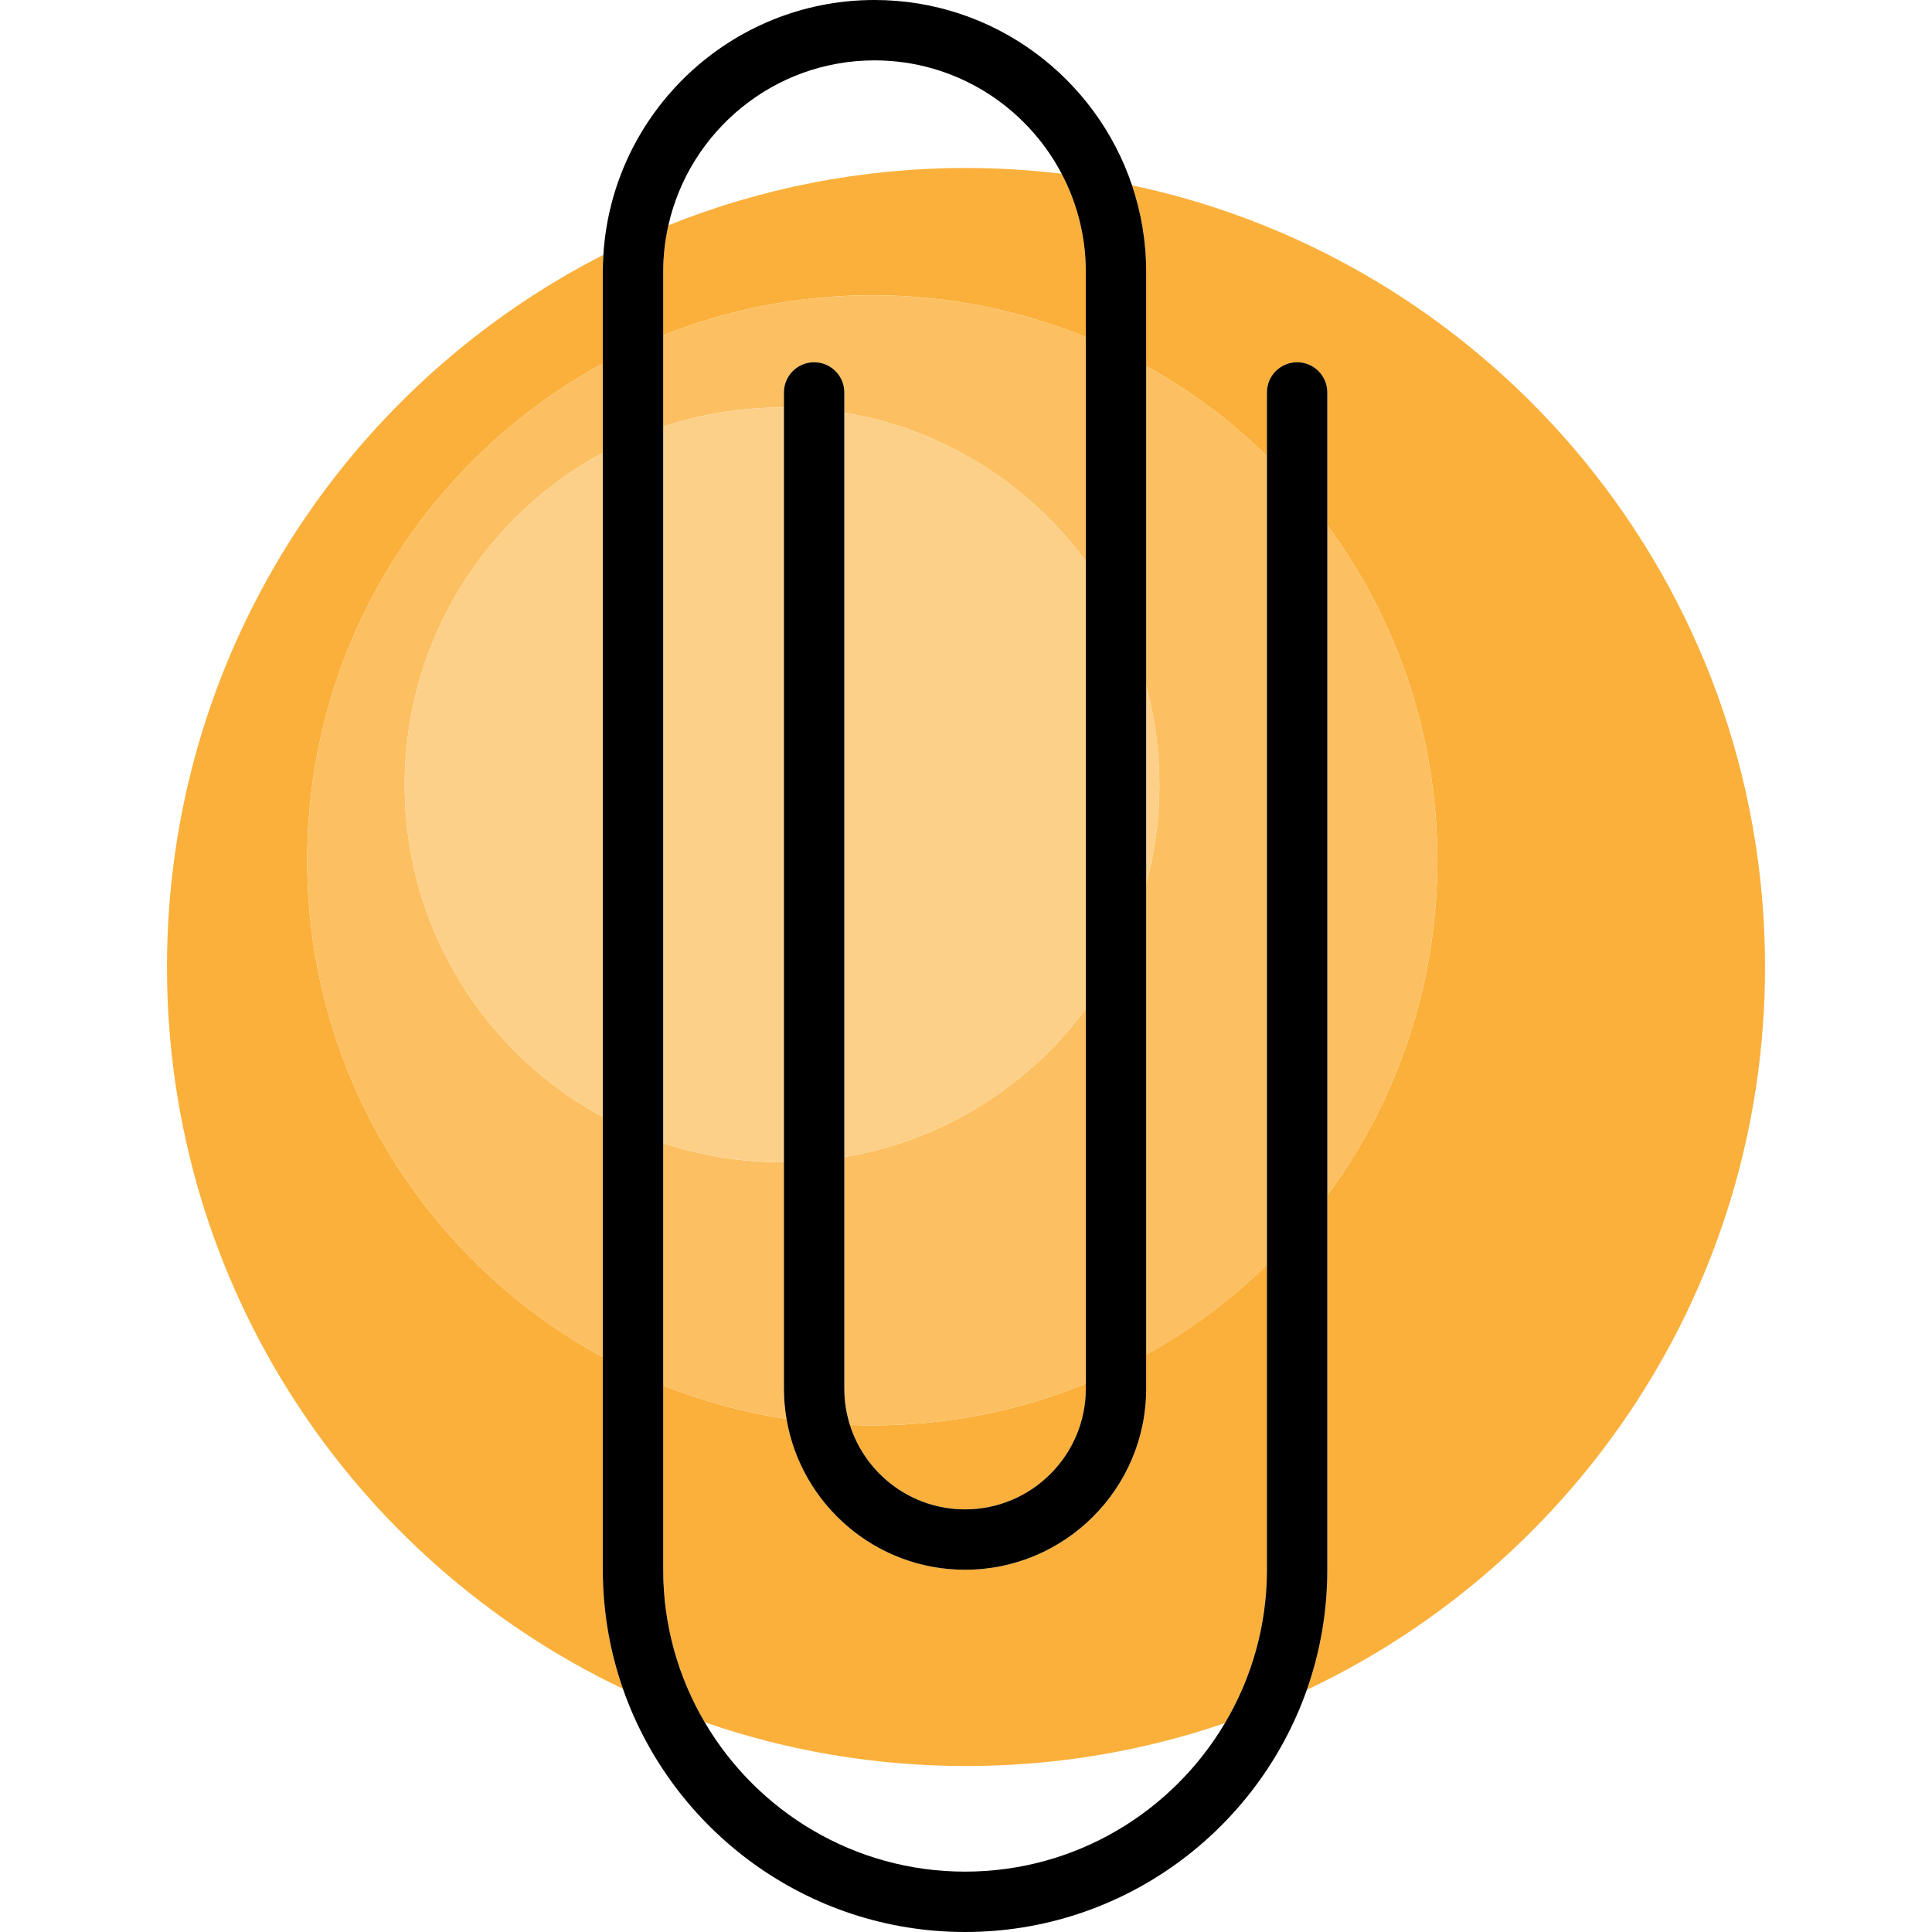 <?xml version="1.0" encoding="iso-8859-1"?>
<!-- Generator: Adobe Illustrator 19.0.0, SVG Export Plug-In . SVG Version: 6.00 Build 0)  -->
<svg version="1.1" id="Layer_1" xmlns="http://www.w3.org/2000/svg" xmlns:xlink="http://www.w3.org/1999/xlink" x="0px" y="0px"
	 viewBox="0 0 490 490" style="enable-background:new 0 0 490 490;" xml:space="preserve">
<g>
	<path style="fill:#FBB03B;" d="M215.555,361.395c3.918,12.401,15.529,21.417,29.208,21.417c16.887,0,30.625-13.738,30.625-30.624
		v-1.268c-16.71,6.826-34.991,10.597-54.157,10.597C219.329,361.517,217.438,361.469,215.555,361.395z"/>
	<path style="fill:#FBB03B;" d="M275.387,85.487v-16.58c0-8.965-2.224-17.416-6.131-24.849c-7.954-0.949-16.046-1.451-24.256-1.451
		c-26.681,0-52.153,5.167-75.483,14.537c-0.852,3.788-1.316,7.721-1.316,11.763v16.119c16.403-6.537,34.295-10.137,53.03-10.137
		C240.396,74.889,258.677,78.661,275.387,85.487z"/>
	<path style="fill:#FBB03B;" d="M152.888,344.203c-44.658-24.274-74.971-71.596-74.971-126s30.314-101.726,74.971-125.999V68.907
		c0-1.437,0.059-2.859,0.146-4.274C87.339,98.148,42.35,166.447,42.35,245.257c0,80.775,47.264,150.504,115.64,183.062
		c-3.302-9.461-5.103-19.62-5.103-30.193v-53.923H152.888z"/>
	<path style="fill:#FBB03B;" d="M290.7,352.188c0,25.33-20.607,45.937-45.937,45.937c-22.709,0-41.611-16.568-45.281-38.249
		c-10.878-1.656-21.351-4.539-31.281-8.496v46.745c0,14.107,3.851,27.324,10.533,38.686c20.766,7.183,43.058,11.095,66.266,11.095
		c22.986,0,45.075-3.834,65.671-10.885c6.758-11.408,10.654-24.702,10.654-38.896v-77.369c-9.113,8.896-19.406,16.587-30.625,22.817
		V352.188z"/>
	<path style="fill:#FBB03B;" d="M447.65,245.257c0-97.48-68.832-178.873-160.54-198.257c2.316,6.887,3.591,14.249,3.591,21.907
		v23.927c11.219,6.23,21.511,13.92,30.625,22.817v-16.12c0-4.228,3.428-7.656,7.656-7.656c4.229,0,7.656,3.428,7.656,7.656v33.699
		c17.536,23.777,27.907,53.162,27.907,84.973s-10.371,61.196-27.907,84.973v94.949c0,10.672-1.835,20.922-5.196,30.459
		C400.123,396.142,447.65,326.254,447.65,245.257z"/>
	<path style="fill:#FCC062;" d="M294.04,199.061c0,8.696-1.167,17.118-3.34,25.126v119.386c11.219-6.23,21.511-13.92,30.625-22.817
		V115.65c-9.113-8.896-19.406-16.587-30.625-22.817v81.101C292.873,181.942,294.04,190.365,294.04,199.061z"/>
	<path style="fill:#FCC062;" d="M198.825,103.364v-3.833c0-4.228,3.428-7.656,7.656-7.656c4.229,0,7.656,3.428,7.656,7.656v5.132
		c25.039,4.161,46.79,18.037,61.249,37.63V85.487c-16.71-6.826-34.991-10.597-54.157-10.597c-18.734,0-36.627,3.6-53.03,10.137
		v23.179c9.476-3.142,19.606-4.847,30.136-4.847C198.5,103.357,198.662,103.363,198.825,103.364z"/>
	<path style="fill:#FCC062;" d="M198.825,352.188v-57.43c-0.163,0.001-0.325,0.006-0.488,0.006c-10.53,0-20.66-1.706-30.136-4.847
		v61.464c9.929,3.957,20.403,6.84,31.281,8.496C199.057,357.375,198.825,354.808,198.825,352.188z"/>
	<path style="fill:#FCC062;" d="M214.138,293.458v58.73c0,3.207,0.498,6.3,1.417,9.207c1.884,0.073,3.774,0.122,5.676,0.122
		c19.165,0,37.447-3.772,54.157-10.597v-95.092C260.928,275.42,239.177,289.297,214.138,293.458z"/>
	<path style="fill:#FCC062;" d="M364.544,218.203c0-31.811-10.371-61.196-27.907-84.973v169.946
		C354.173,279.399,364.544,250.014,364.544,218.203z"/>
	<path style="fill:#FCC062;" d="M77.916,218.203c0,54.403,30.314,101.726,74.971,126v-60.901
		c-29.925-16.179-50.254-47.835-50.254-84.241s20.329-68.062,50.254-84.241V92.204C108.23,116.477,77.916,163.8,77.916,218.203z"/>
	<path style="fill:#FDD089;" d="M198.825,294.757V103.364c-0.163-0.001-0.325-0.006-0.488-0.006c-10.53,0-20.66,1.706-30.136,4.847
		v181.711c9.476,3.142,19.606,4.847,30.136,4.847C198.5,294.763,198.662,294.758,198.825,294.757z"/>
	<path style="fill:#FDD089;" d="M102.634,199.061c0,36.406,20.329,68.062,50.254,84.241V114.82
		C122.963,130.998,102.634,162.654,102.634,199.061z"/>
	<path style="fill:#FDD089;" d="M290.7,173.935v50.252c2.173-8.008,3.34-16.43,3.34-25.126
		C294.04,190.365,292.873,181.942,290.7,173.935z"/>
	<path style="fill:#FDD089;" d="M214.138,104.663v188.794c25.039-4.161,46.79-18.037,61.249-37.63V142.294
		C260.928,122.701,239.177,108.824,214.138,104.663z"/>
	<path d="M336.637,303.176V133.23V99.531c0-4.228-3.428-7.656-7.656-7.656c-4.229,0-7.656,3.428-7.656,7.656v16.119v205.106v77.369
		c0,14.193-3.896,27.488-10.654,38.896c-13.343,22.524-37.885,37.667-65.908,37.667c-28.11,0-52.714-15.237-66.029-37.876
		c-6.682-11.361-10.533-24.579-10.533-38.686V351.38v-61.464V108.205V85.026V68.907c0-4.042,0.464-7.975,1.316-11.763
		c5.377-23.91,26.767-41.831,52.277-41.831c20.587,0,38.489,11.674,47.462,28.745c3.908,7.433,6.131,15.884,6.131,24.849v16.58
		v56.807v113.534v95.092v1.268c0,16.886-13.738,30.624-30.625,30.624c-13.679,0-25.29-9.016-29.208-21.417
		c-0.919-2.908-1.417-6-1.417-9.207v-58.73V104.663v-5.132c0-4.228-3.428-7.656-7.656-7.656c-4.229,0-7.656,3.428-7.656,7.656v3.833
		v191.393v57.43c0,2.621,0.232,5.187,0.656,7.689c3.671,21.681,22.572,38.249,45.281,38.249c25.33,0,45.937-20.607,45.937-45.937
		v-8.615V224.186v-50.252v-81.1V68.907c0-7.658-1.275-15.019-3.591-21.907c-9.176-27.284-34.978-47-65.315-47
		c-36.558,0-66.544,28.622-68.76,64.633c-0.087,1.415-0.146,2.837-0.146,4.274v23.297v22.616v168.482v60.901v53.922
		c0,10.573,1.801,20.732,5.103,30.193C170.508,464.191,204.676,490,244.762,490c39.988,0,74.085-25.682,86.679-61.416
		c3.361-9.537,5.196-19.787,5.196-30.459V303.176z"/>
</g>
<g>
</g>
<g>
</g>
<g>
</g>
<g>
</g>
<g>
</g>
<g>
</g>
<g>
</g>
<g>
</g>
<g>
</g>
<g>
</g>
<g>
</g>
<g>
</g>
<g>
</g>
<g>
</g>
<g>
</g>
</svg>
